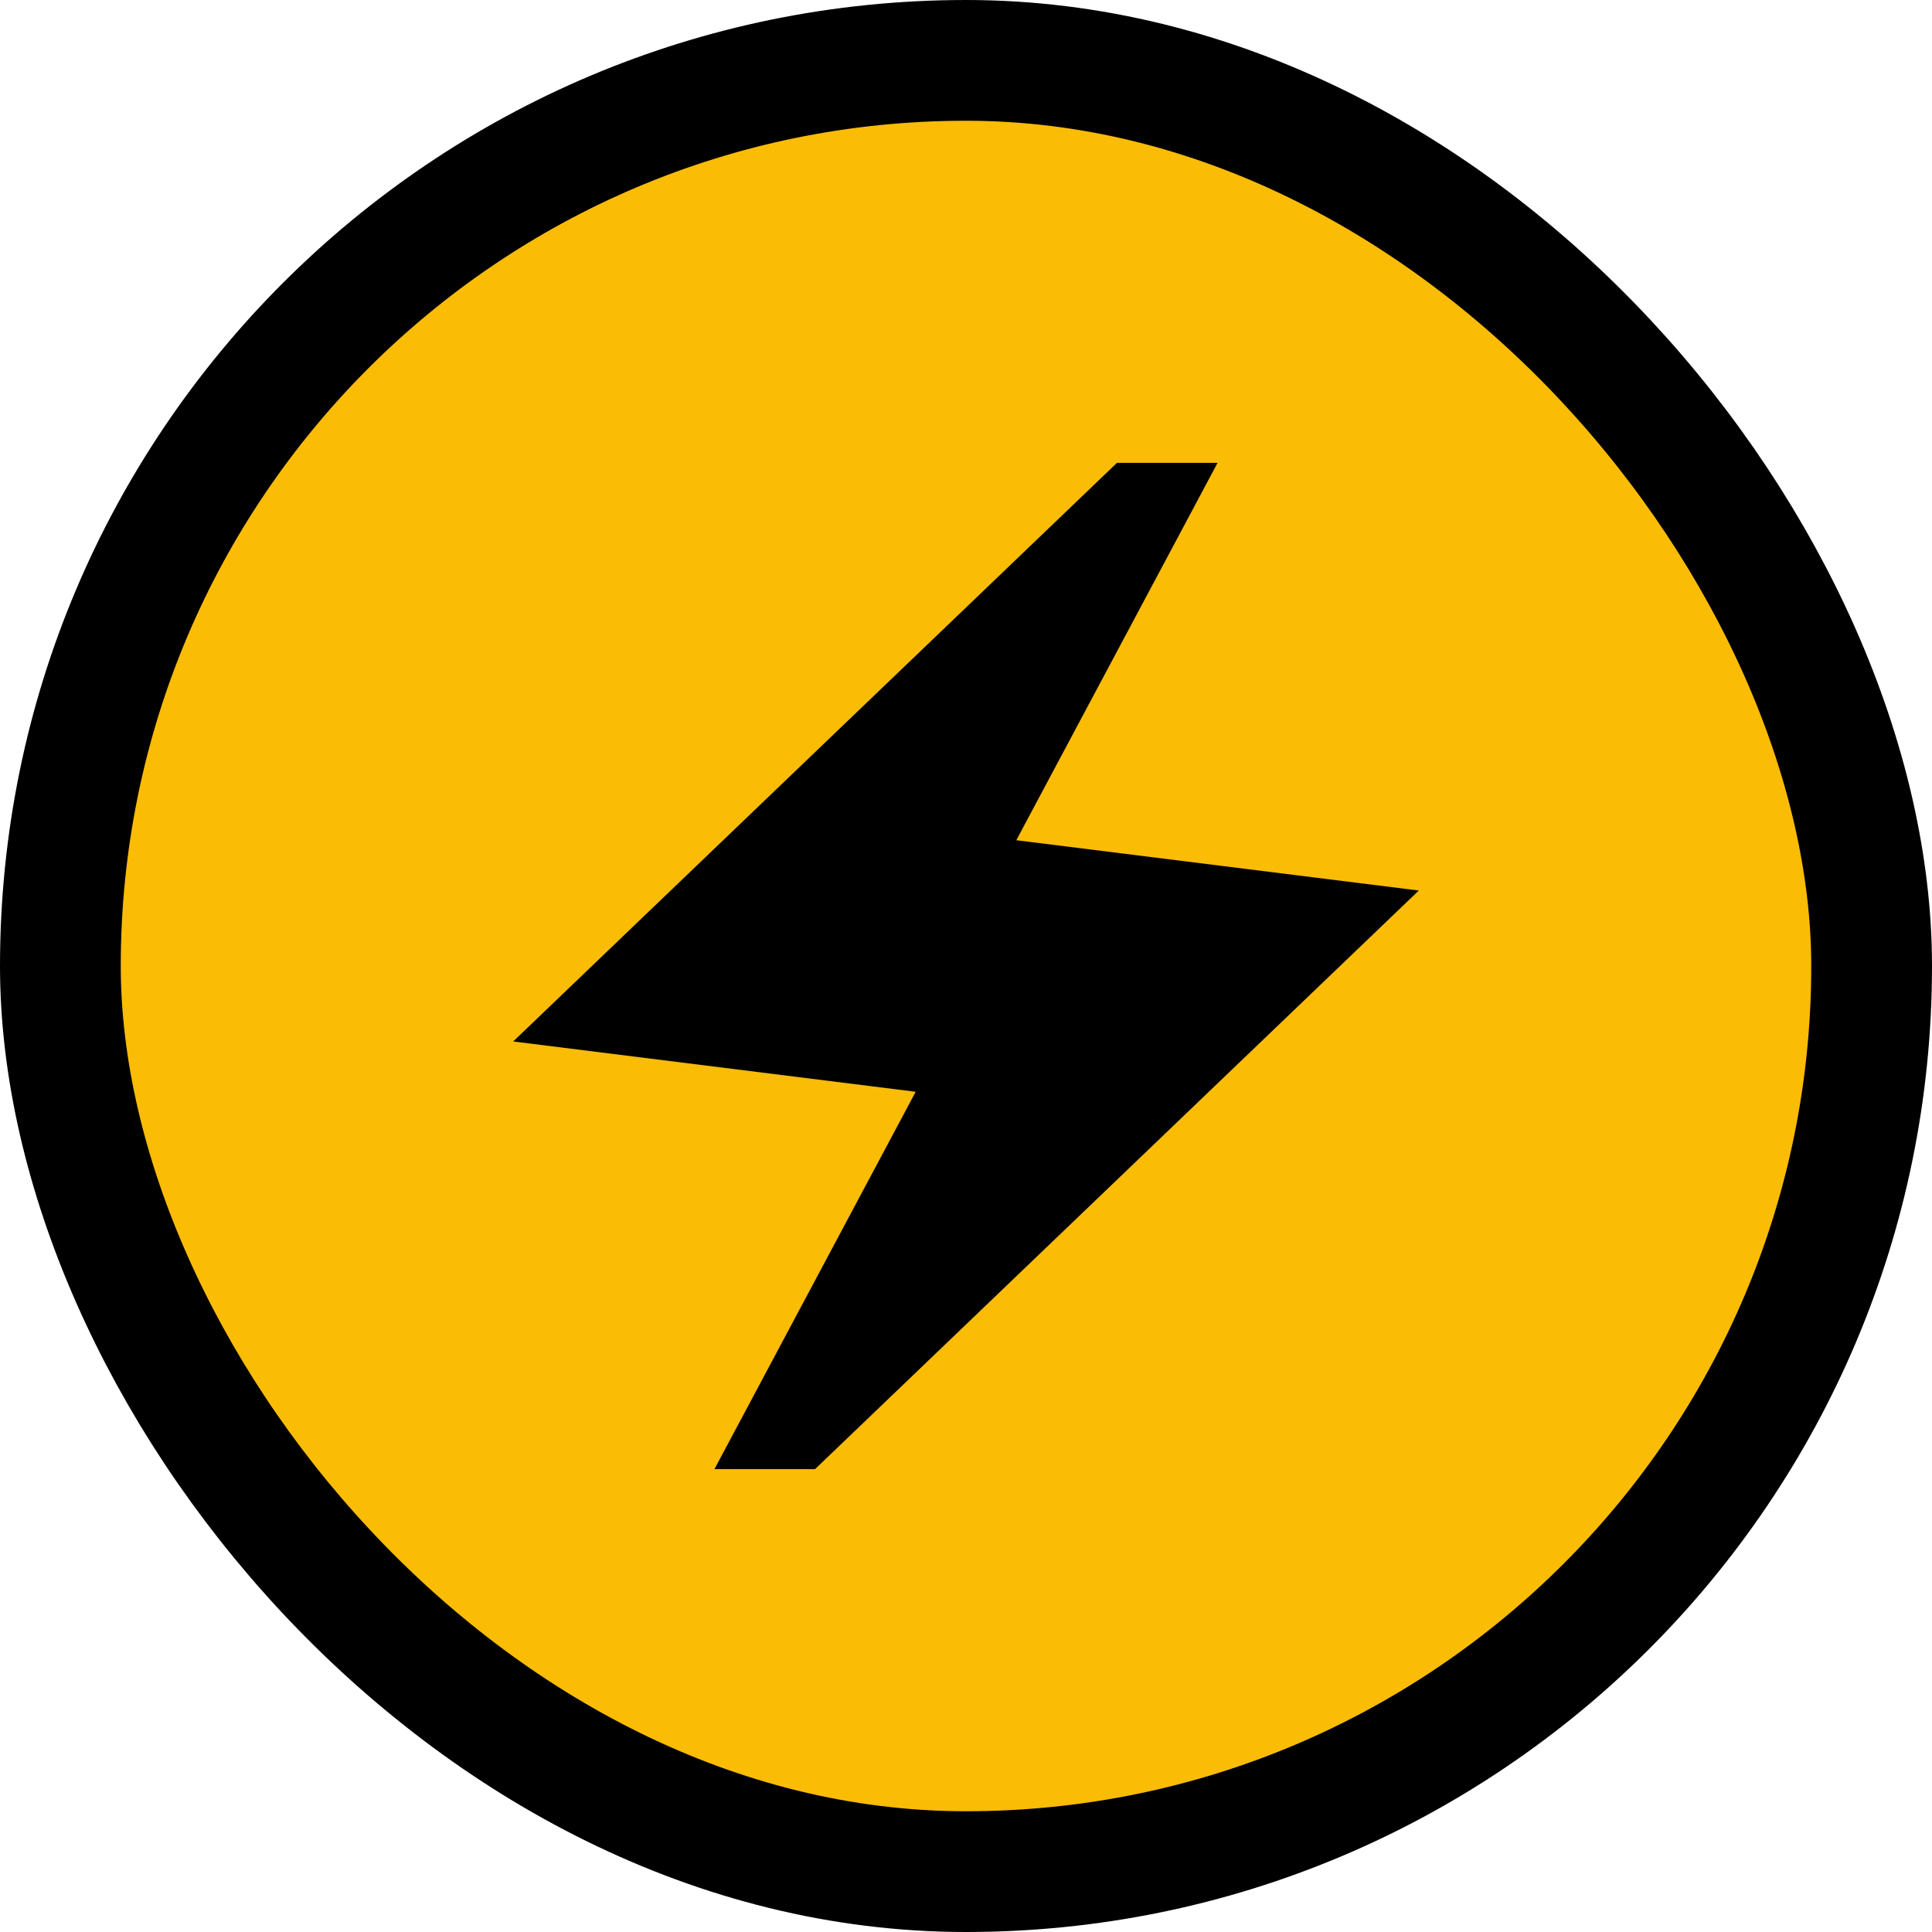 <svg width="48" height="48" viewBox="0 0 48 48" fill="none" xmlns="http://www.w3.org/2000/svg">
<rect x="1.5" y="1.5" width="45" height="45" rx="22.5" fill="#FBBC05"/>
<path d="M17.75 36.5L22.75 27.125L12.75 25.875L27.75 11.5H30.25L25.25 20.875L35.25 22.125L20.25 36.5H17.75Z" fill="black"/>
<rect x="1.5" y="1.5" width="45" height="45" rx="22.5" stroke="black" stroke-width="3"/>
</svg>
